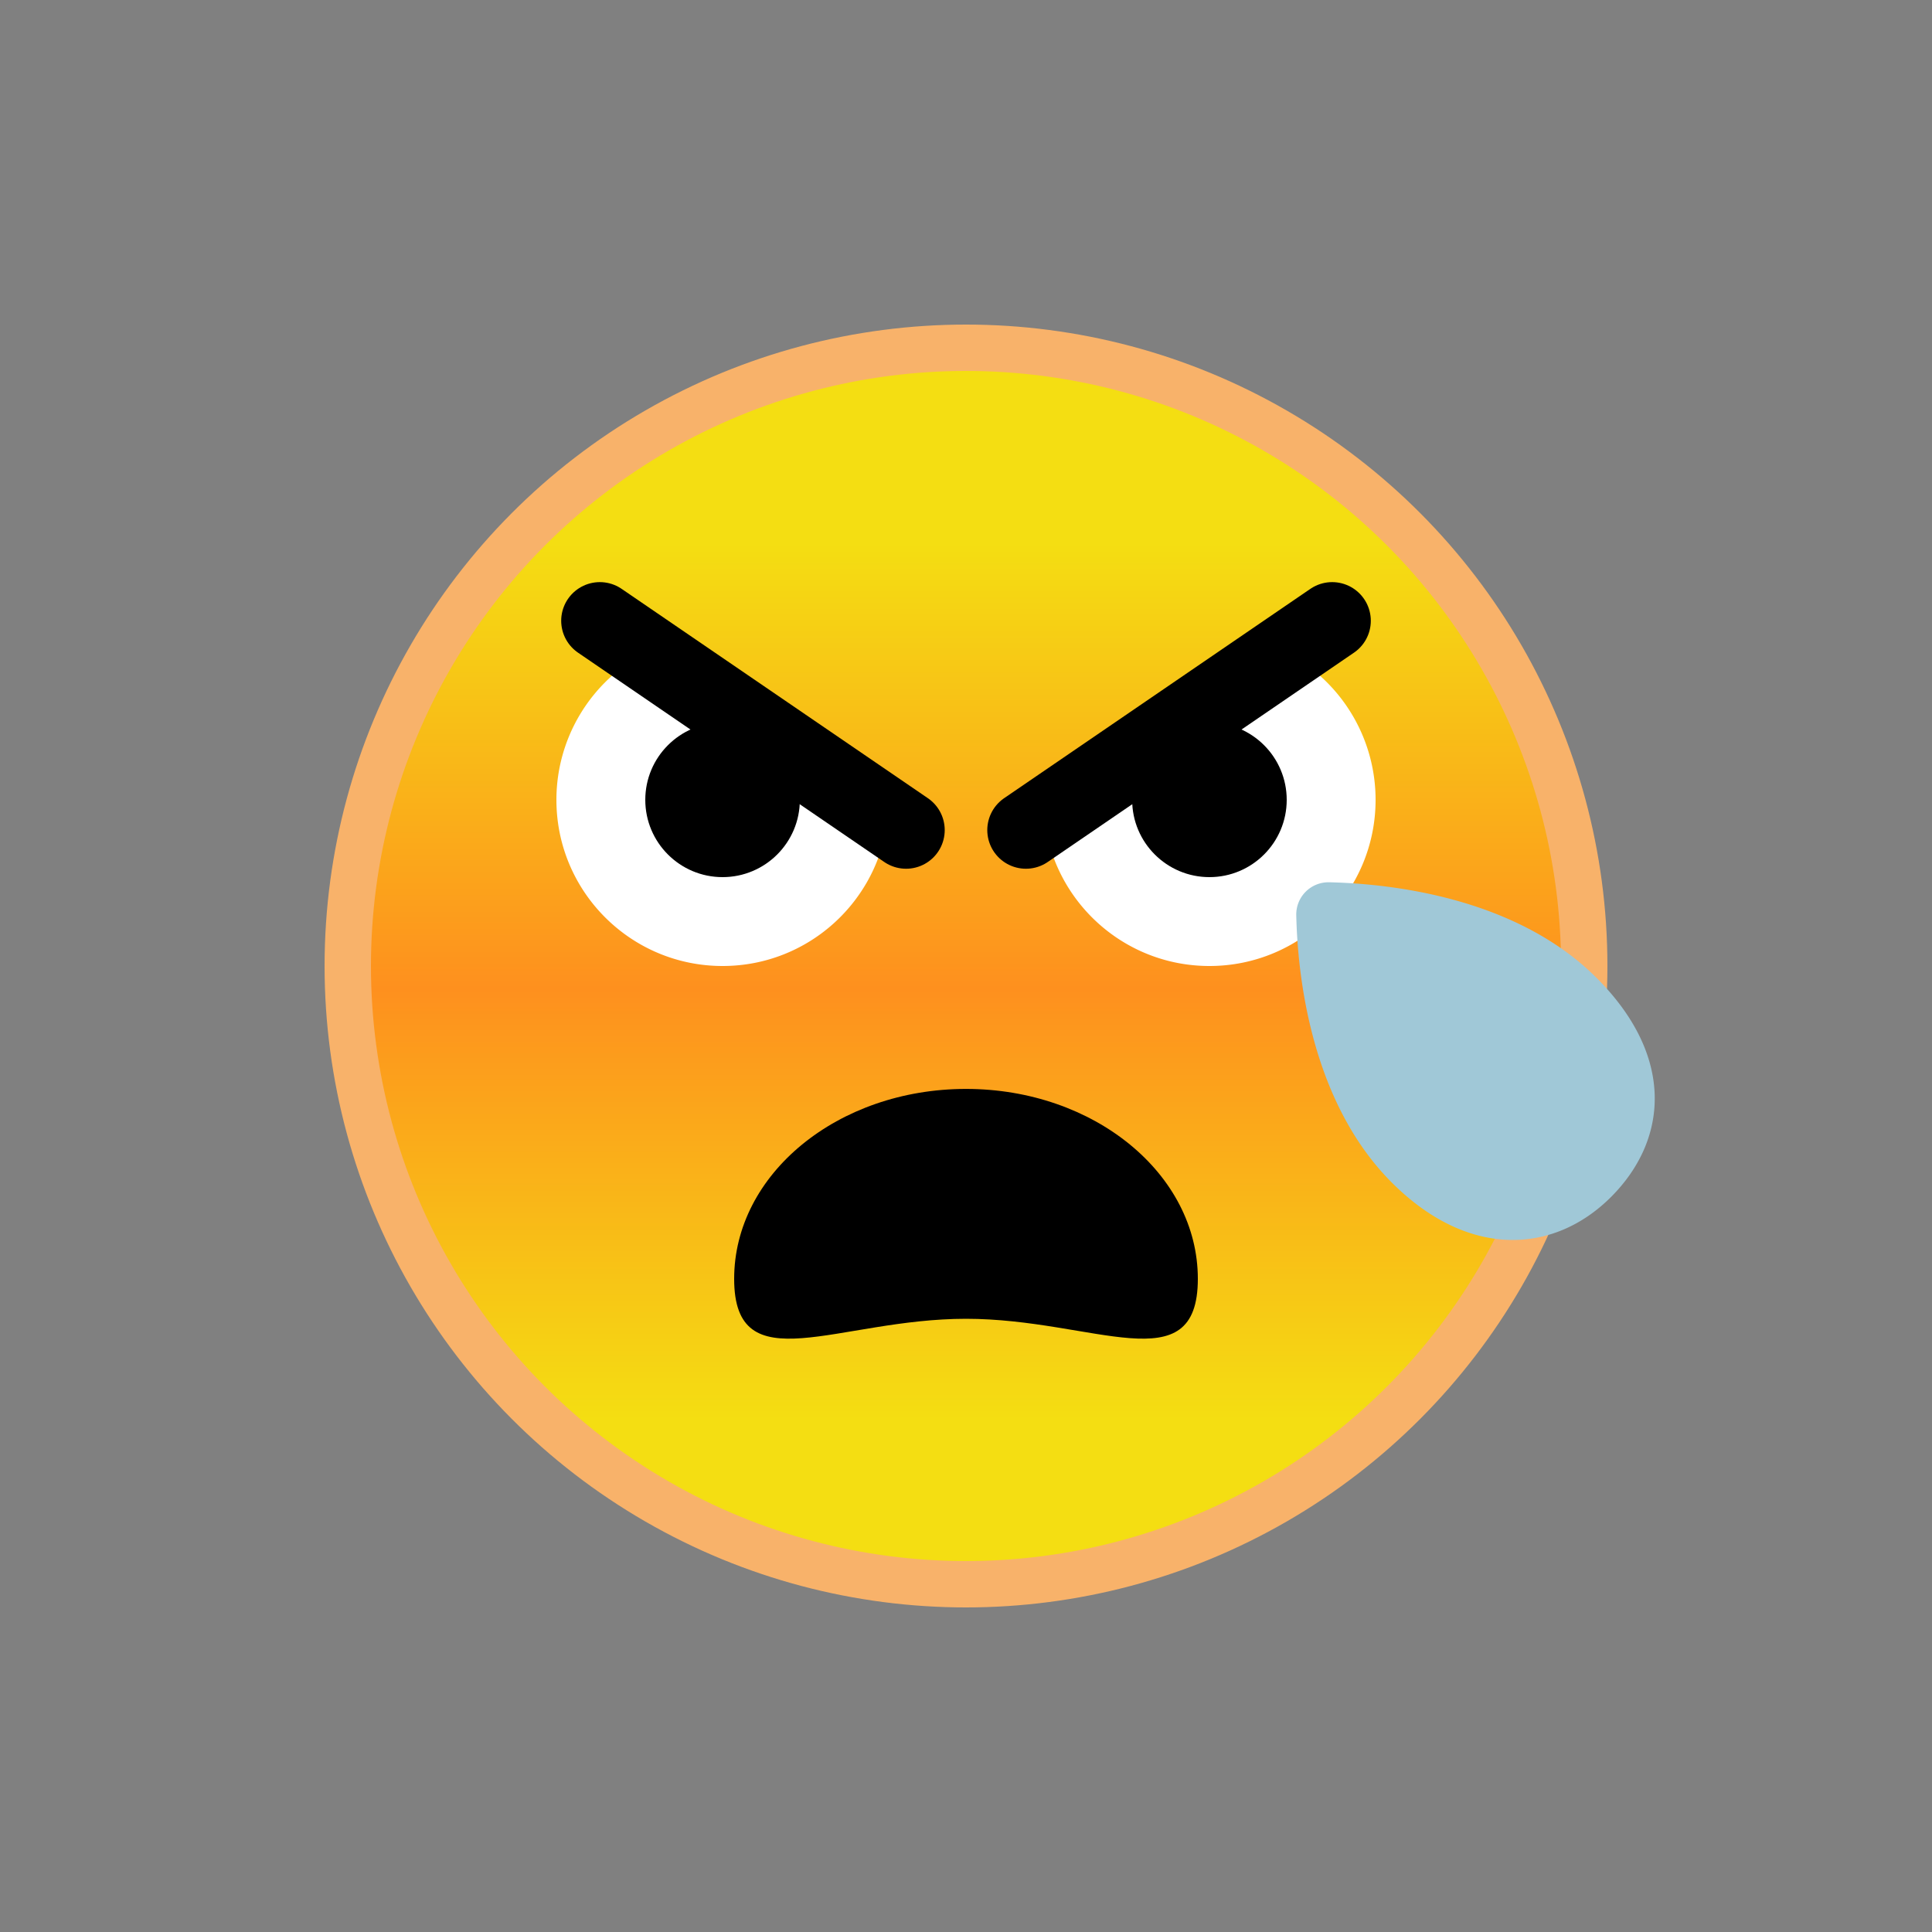 <?xml version="1.0" encoding="utf-8"?>
<svg viewBox="0 0 100 100" xmlns="http://www.w3.org/2000/svg" style="height: 100%; width: 100%; background: none; shape-rendering: auto;" width="200px" height="200px"><rect x="0" y="0" width="100" height="100" fill="#808080" stroke="none"/><g class="ldl-scale" style="transform-origin: 50% 50%; transform: rotate(0deg) scale(0.8, 0.8);"><g class="ldl-ani"><linearGradient y2="79.344" x2="50" y1="22.624" x1="50" gradientUnits="userSpaceOnUse" id="a"><stop stop-color="#f5e6c8" offset="0" style="stop-color: rgb(244, 222, 18);"></stop><stop stop-color="#f8c788" offset=".509" style="stop-color: rgb(254, 144, 30);"></stop><stop stop-color="#f5e6c8" offset="1" style="stop-color: rgb(244, 222, 18);"></stop></linearGradient><g class="ldl-layer"><g class="ldl-ani" style="transform-origin: 50px 50px; transform: rotate(-3deg); animation: 1.695s linear -0.942s infinite normal forwards running swing-f2c569ea-48bd-4c76-84e3-fb0ede293d6f;"><circle stroke-miterlimit="10" stroke-width="3" stroke="#f8b26a" fill="url(#a)" r="40" cy="50" cx="50" style="stroke: rgb(248, 178, 106);"></circle></g></g><g class="ldl-layer"><g class="ldl-ani"><g><g class="ldl-layer"><g class="ldl-ani" style="transform-origin: 50px 50px; transform: rotate(-3deg); animation: 1.695s linear -1.036s infinite normal forwards running swing-f2c569ea-48bd-4c76-84e3-fb0ede293d6f;"><path fill="#fff" d="M44.94 40.397C44.367 45.795 39.8 50 34.25 50c-5.937 0-10.75-4.813-10.75-10.75a10.75 10.75 0 0 1 5.801-9.546" style="fill: rgb(255, 255, 255);"></path></g></g><g class="ldl-layer"><g class="ldl-ani" style="transform-origin: 50px 50px; transform: rotate(-3deg); animation: 1.695s linear -1.13s infinite normal forwards running swing-f2c569ea-48bd-4c76-84e3-fb0ede293d6f;"><circle r="5" cy="39.25" cx="34.25" style=""></circle></g></g><g class="ldl-layer"><g class="ldl-ani" style="transform-origin: 50px 50px; transform: rotate(-3deg); animation: 1.695s linear -1.224s infinite normal forwards running swing-f2c569ea-48bd-4c76-84e3-fb0ede293d6f;"><path d="M26.309 27.663l19.814 13.544" stroke-miterlimit="10" stroke-linejoin="round" stroke-linecap="round" stroke-width="5" stroke="#000" fill="none" style=""></path></g></g></g></g></g><g class="ldl-layer"><g class="ldl-ani"><g><g class="ldl-layer"><g class="ldl-ani" style="transform-origin: 50px 50px; transform: rotate(-3deg); animation: 1.695s linear -1.318s infinite normal forwards running swing-f2c569ea-48bd-4c76-84e3-fb0ede293d6f;"><path fill="#fff" d="M55.061 40.397C55.633 45.795 60.2 50 65.75 50c5.937 0 10.75-4.813 10.75-10.75a10.75 10.75 0 0 0-5.801-9.546" style="fill: rgb(255, 255, 255);"></path></g></g><g class="ldl-layer"><g class="ldl-ani" style="transform-origin: 50px 50px; transform: rotate(-3deg); animation: 1.695s linear -1.412s infinite normal forwards running swing-f2c569ea-48bd-4c76-84e3-fb0ede293d6f;"><circle r="5" cy="39.25" cx="65.75" style=""></circle></g></g><g class="ldl-layer"><g class="ldl-ani" style="transform-origin: 50px 50px; transform: rotate(-3deg); animation: 1.695s linear -1.507s infinite normal forwards running swing-f2c569ea-48bd-4c76-84e3-fb0ede293d6f;"><path d="M73.691 27.663L53.877 41.207" stroke-miterlimit="10" stroke-linejoin="round" stroke-linecap="round" stroke-width="5" stroke="#000" fill="none" style=""></path></g></g></g></g></g><g class="ldl-layer"><g class="ldl-ani" style="transform-origin: 50px 50px; transform: rotate(-3deg); animation: 1.695s linear -1.601s infinite normal forwards running swing-f2c569ea-48bd-4c76-84e3-fb0ede293d6f;"><path d="M65 70.241c0 6.787-6.716 2.584-15 2.584s-15 4.203-15-2.584 6.716-12.288 15-12.288 15 5.501 15 12.288z" style=""></path></g></g><g class="ldl-layer"><g class="ldl-ani" style="transform-origin: 50px 50px; transform: rotate(-3deg); animation: 1.695s linear -1.695s infinite normal forwards running swing-f2c569ea-48bd-4c76-84e3-fb0ede293d6f;"><path fill="#a0c8d7" d="M90.798 50.769c5.13 5.13 4.59 10.521.933 14.178-3.658 3.658-9.191 4.055-14.178-.933-5.261-5.261-6.099-13.46-6.185-17.293a2.086 2.086 0 0 1 2.138-2.138c3.832.087 12.031.925 17.292 6.186z" style="fill: rgb(160, 200, 215);"></path></g></g></g></g><style id="swing-f2c569ea-48bd-4c76-84e3-fb0ede293d6f" data-anikit="">@keyframes swing-f2c569ea-48bd-4c76-84e3-fb0ede293d6f
{
  0% {
    animation-timing-function: cubic-bezier(0.894,0.26,-0.007,0.771);
    transform: rotate(-3deg);
  }
  51% {
    animation-timing-function: cubic-bezier(0.848,0.278,0.04,0.746);
    transform: rotate(2.997deg);
  }
  100% {
    transform: rotate(-3deg);
  }
}</style><!-- [ldio] generated by https://loading.io/ --></svg>